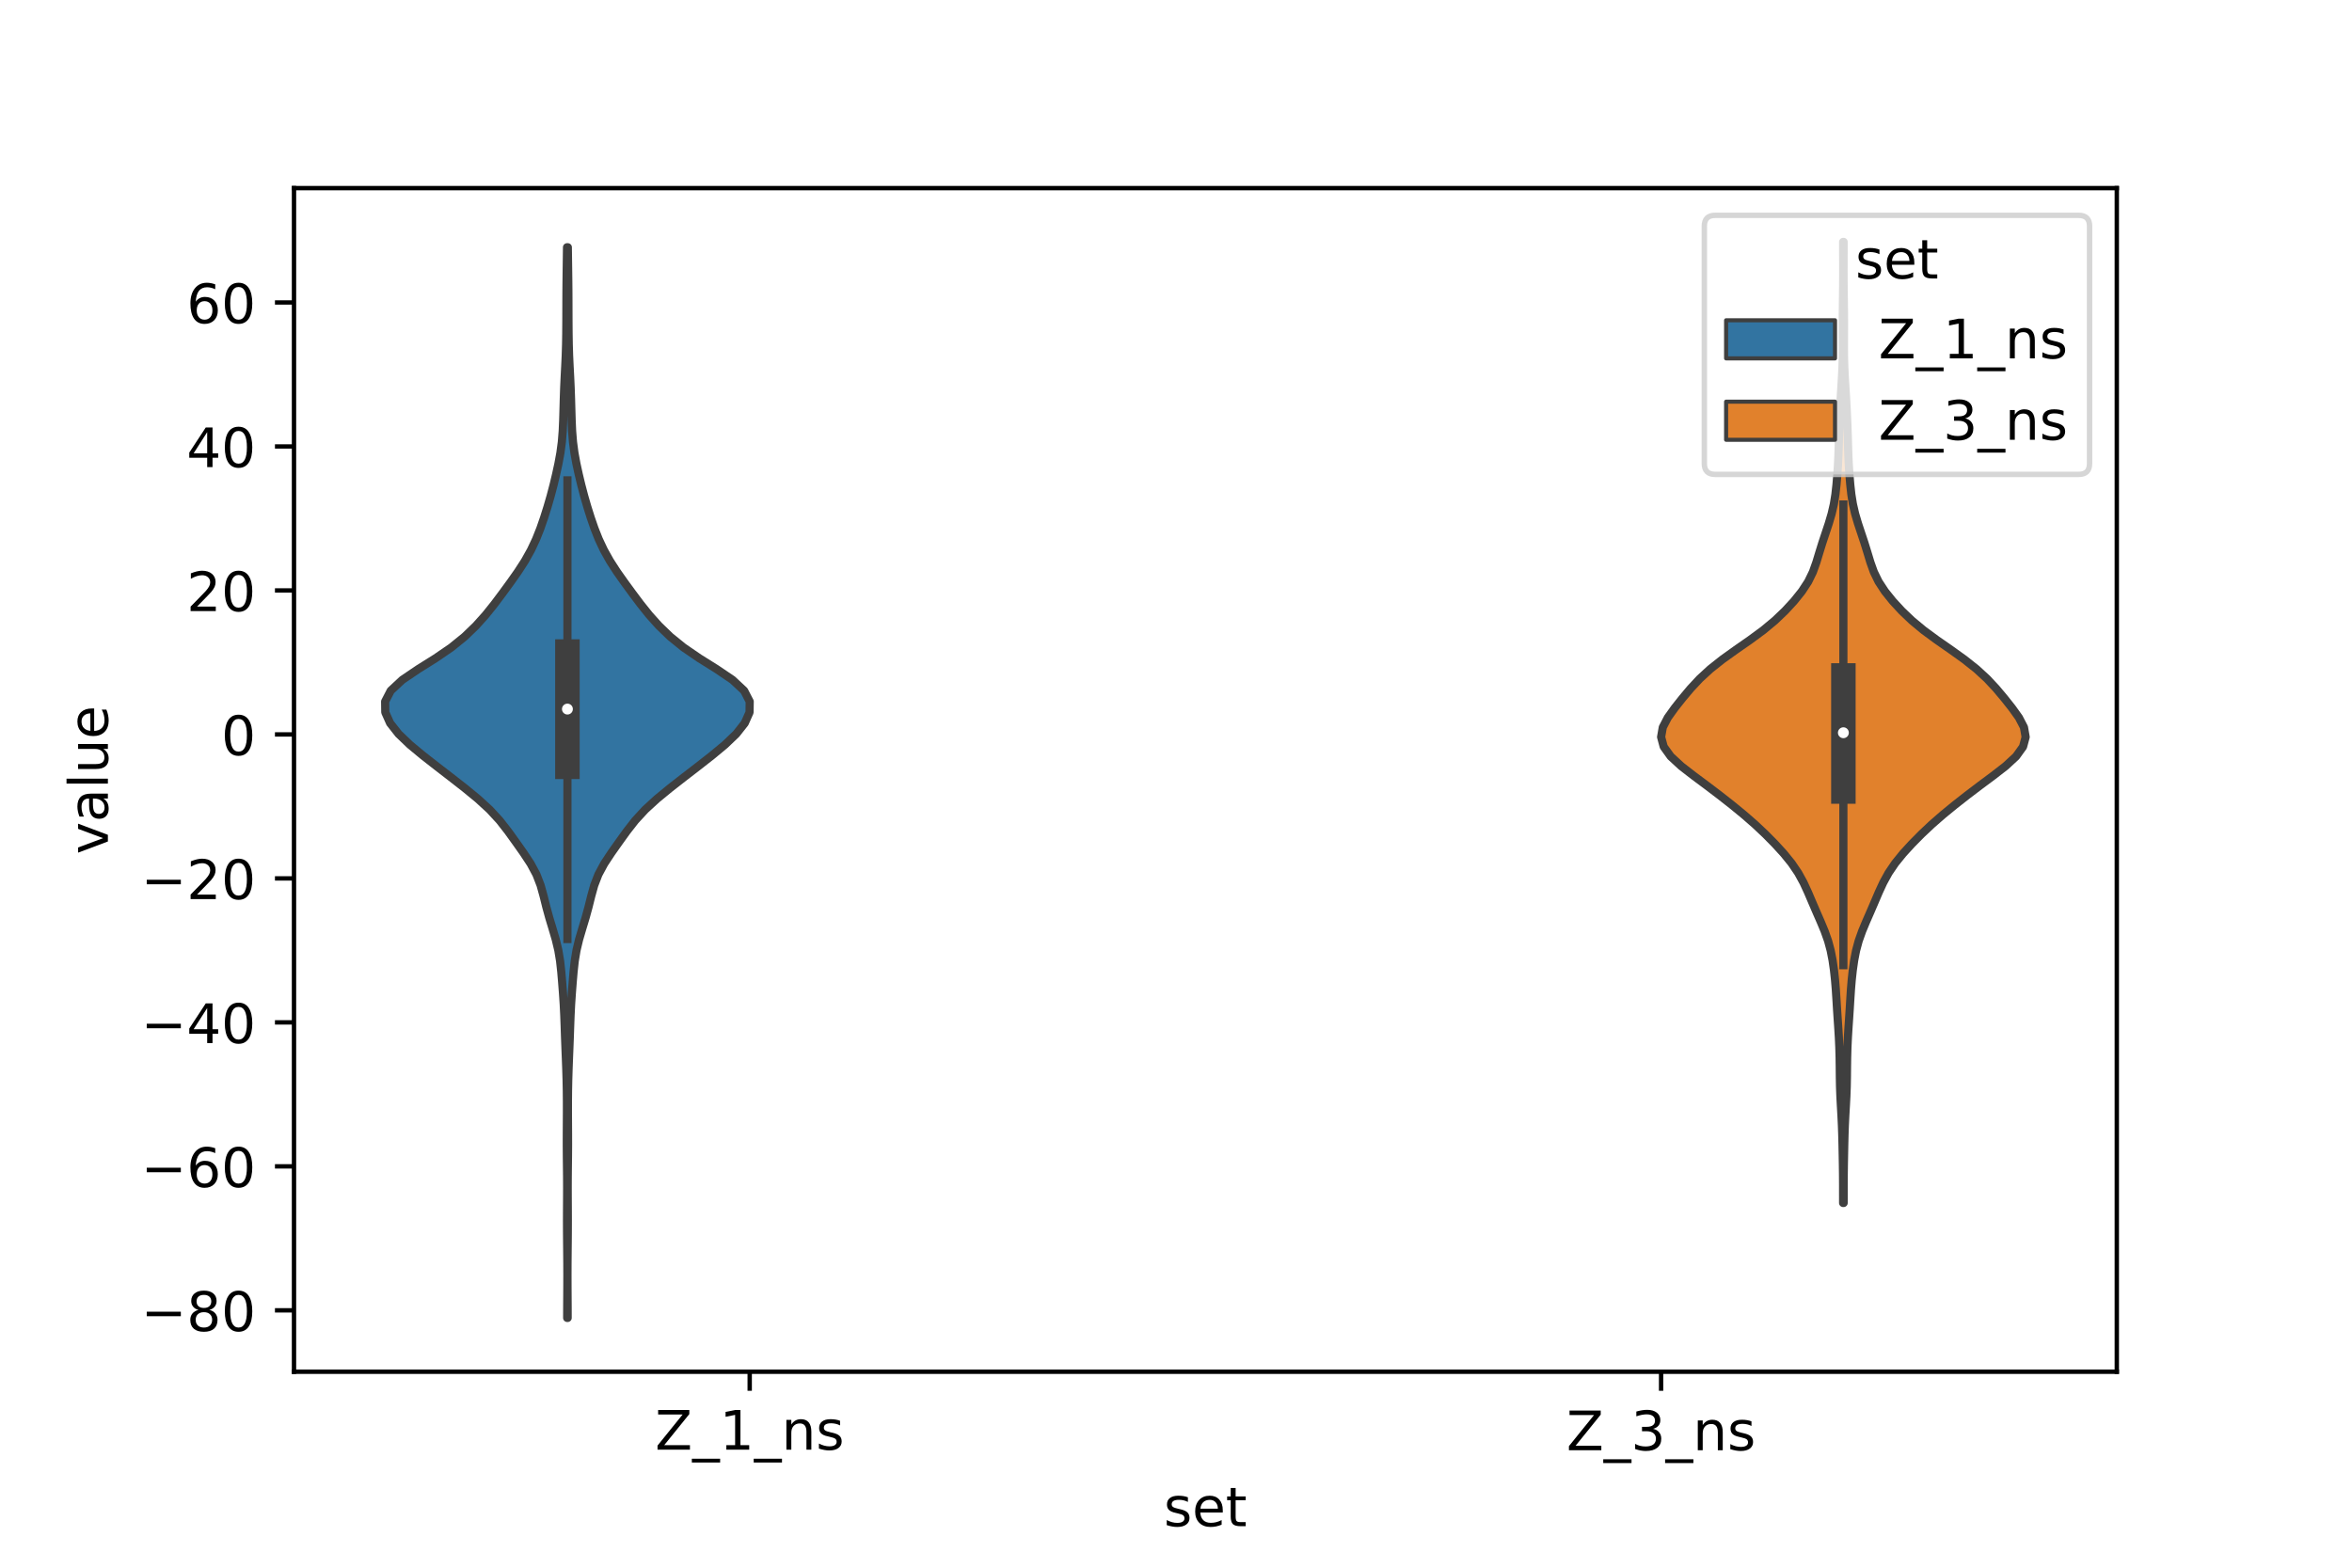 <?xml version="1.0" encoding="utf-8" standalone="no"?>
<!DOCTYPE svg PUBLIC "-//W3C//DTD SVG 1.1//EN"
  "http://www.w3.org/Graphics/SVG/1.1/DTD/svg11.dtd">
<!-- Created with matplotlib (https://matplotlib.org/) -->
<svg height="288pt" version="1.1" viewBox="0 0 432 288" width="432pt" xmlns="http://www.w3.org/2000/svg" xmlns:xlink="http://www.w3.org/1999/xlink">
 <defs>
  <style type="text/css">*{stroke-linecap:butt;stroke-linejoin:round;}</style>
 </defs>
 <g id="figure_1">
  <g id="patch_1">
   <path d="M 0 288 
L 432 288 
L 432 0 
L 0 0 
z
" style="fill:#ffffff;"/>
  </g>
  <g id="axes_1">
   <g id="patch_2">
    <path d="M 54 252 
L 388.8 252 
L 388.8 34.56 
L 54 34.56 
z
" style="fill:#ffffff;"/>
   </g>
   <g id="PolyCollection_1">
    <defs>
     <path d="M 104.264 -45.884 
L 104.176 -45.884 
L 104.181 -47.87 
L 104.194 -49.857 
L 104.205 -51.844 
L 104.209 -53.831 
L 104.203 -55.817 
L 104.187 -57.804 
L 104.167 -59.791 
L 104.15 -61.778 
L 104.144 -63.765 
L 104.15 -65.751 
L 104.162 -67.738 
L 104.168 -69.725 
L 104.161 -71.712 
L 104.14 -73.698 
L 104.117 -75.685 
L 104.104 -77.672 
L 104.107 -79.659 
L 104.118 -81.645 
L 104.128 -83.632 
L 104.127 -85.619 
L 104.109 -87.606 
L 104.071 -89.592 
L 104.011 -91.579 
L 103.936 -93.566 
L 103.856 -95.553 
L 103.781 -97.54 
L 103.714 -99.526 
L 103.641 -101.513 
L 103.542 -103.5 
L 103.41 -105.487 
L 103.259 -107.473 
L 103.092 -109.46 
L 102.876 -111.447 
L 102.548 -113.434 
L 102.073 -115.42 
L 101.488 -117.407 
L 100.886 -119.394 
L 100.342 -121.381 
L 99.849 -123.367 
L 99.298 -125.354 
L 98.532 -127.341 
L 97.464 -129.328 
L 96.154 -131.315 
L 94.75 -133.301 
L 93.32 -135.288 
L 91.767 -137.275 
L 89.937 -139.262 
L 87.771 -141.248 
L 85.35 -143.235 
L 82.803 -145.222 
L 80.227 -147.209 
L 77.688 -149.195 
L 75.291 -151.182 
L 73.214 -153.169 
L 71.651 -155.156 
L 70.767 -157.142 
L 70.74 -159.129 
L 71.767 -161.116 
L 73.897 -163.103 
L 76.832 -165.089 
L 80.003 -167.076 
L 82.905 -169.063 
L 85.354 -171.05 
L 87.412 -173.037 
L 89.193 -175.023 
L 90.786 -177.01 
L 92.277 -178.997 
L 93.73 -180.984 
L 95.132 -182.97 
L 96.415 -184.957 
L 97.525 -186.944 
L 98.461 -188.931 
L 99.25 -190.917 
L 99.938 -192.904 
L 100.564 -194.891 
L 101.139 -196.878 
L 101.662 -198.864 
L 102.139 -200.851 
L 102.572 -202.838 
L 102.936 -204.825 
L 103.198 -206.812 
L 103.356 -208.798 
L 103.444 -210.785 
L 103.502 -212.772 
L 103.557 -214.759 
L 103.626 -216.745 
L 103.717 -218.732 
L 103.821 -220.719 
L 103.913 -222.706 
L 103.975 -224.692 
L 104.008 -226.679 
L 104.023 -228.666 
L 104.03 -230.653 
L 104.035 -232.639 
L 104.045 -234.626 
L 104.065 -236.613 
L 104.091 -238.6 
L 104.119 -240.587 
L 104.145 -242.573 
L 104.295 -242.573 
L 104.295 -242.573 
L 104.321 -240.587 
L 104.349 -238.6 
L 104.375 -236.613 
L 104.395 -234.626 
L 104.405 -232.639 
L 104.41 -230.653 
L 104.417 -228.666 
L 104.432 -226.679 
L 104.465 -224.692 
L 104.527 -222.706 
L 104.619 -220.719 
L 104.723 -218.732 
L 104.814 -216.745 
L 104.883 -214.759 
L 104.938 -212.772 
L 104.996 -210.785 
L 105.084 -208.798 
L 105.242 -206.812 
L 105.504 -204.825 
L 105.868 -202.838 
L 106.301 -200.851 
L 106.778 -198.864 
L 107.301 -196.878 
L 107.876 -194.891 
L 108.502 -192.904 
L 109.19 -190.917 
L 109.979 -188.931 
L 110.915 -186.944 
L 112.025 -184.957 
L 113.308 -182.97 
L 114.71 -180.984 
L 116.163 -178.997 
L 117.654 -177.01 
L 119.247 -175.023 
L 121.028 -173.037 
L 123.086 -171.05 
L 125.535 -169.063 
L 128.437 -167.076 
L 131.608 -165.089 
L 134.543 -163.103 
L 136.673 -161.116 
L 137.7 -159.129 
L 137.673 -157.142 
L 136.789 -155.156 
L 135.226 -153.169 
L 133.149 -151.182 
L 130.752 -149.195 
L 128.213 -147.209 
L 125.637 -145.222 
L 123.09 -143.235 
L 120.669 -141.248 
L 118.503 -139.262 
L 116.673 -137.275 
L 115.12 -135.288 
L 113.69 -133.301 
L 112.286 -131.315 
L 110.976 -129.328 
L 109.908 -127.341 
L 109.142 -125.354 
L 108.591 -123.367 
L 108.098 -121.381 
L 107.554 -119.394 
L 106.952 -117.407 
L 106.367 -115.42 
L 105.892 -113.434 
L 105.564 -111.447 
L 105.348 -109.46 
L 105.181 -107.473 
L 105.03 -105.487 
L 104.898 -103.5 
L 104.799 -101.513 
L 104.726 -99.526 
L 104.659 -97.54 
L 104.584 -95.553 
L 104.504 -93.566 
L 104.429 -91.579 
L 104.369 -89.592 
L 104.331 -87.606 
L 104.313 -85.619 
L 104.312 -83.632 
L 104.322 -81.645 
L 104.333 -79.659 
L 104.336 -77.672 
L 104.323 -75.685 
L 104.3 -73.698 
L 104.279 -71.712 
L 104.272 -69.725 
L 104.278 -67.738 
L 104.29 -65.751 
L 104.296 -63.765 
L 104.29 -61.778 
L 104.273 -59.791 
L 104.253 -57.804 
L 104.237 -55.817 
L 104.231 -53.831 
L 104.235 -51.844 
L 104.246 -49.857 
L 104.259 -47.87 
L 104.264 -45.884 
z
" id="mc6c5893b30" style="stroke:#3f3f3f;stroke-width:1.5;"/>
    </defs>
    <g clip-path="url(#p19dbfa8de8)">
     <use style="fill:#3274a1;stroke:#3f3f3f;stroke-width:1.5;" x="0" xlink:href="#mc6c5893b30" y="288"/>
    </g>
   </g>
   <g id="PolyCollection_2">
    <defs>
     <path d="M 338.63 -67.002 
L 338.53 -67.002 
L 338.528 -68.786 
L 338.525 -70.569 
L 338.513 -72.352 
L 338.489 -74.136 
L 338.456 -75.919 
L 338.419 -77.703 
L 338.374 -79.486 
L 338.312 -81.269 
L 338.226 -83.053 
L 338.125 -84.836 
L 338.03 -86.619 
L 337.964 -88.403 
L 337.931 -90.186 
L 337.914 -91.97 
L 337.889 -93.753 
L 337.838 -95.536 
L 337.757 -97.32 
L 337.649 -99.103 
L 337.529 -100.886 
L 337.412 -102.67 
L 337.305 -104.453 
L 337.19 -106.237 
L 337.043 -108.02 
L 336.849 -109.803 
L 336.595 -111.587 
L 336.25 -113.37 
L 335.769 -115.153 
L 335.135 -116.937 
L 334.391 -118.72 
L 333.61 -120.504 
L 332.843 -122.287 
L 332.081 -124.07 
L 331.258 -125.854 
L 330.278 -127.637 
L 329.068 -129.42 
L 327.622 -131.204 
L 325.992 -132.987 
L 324.23 -134.77 
L 322.336 -136.554 
L 320.291 -138.337 
L 318.113 -140.121 
L 315.842 -141.904 
L 313.494 -143.687 
L 311.097 -145.471 
L 308.796 -147.254 
L 306.864 -149.037 
L 305.579 -150.821 
L 305.1 -152.604 
L 305.411 -154.388 
L 306.338 -156.171 
L 307.617 -157.954 
L 309.032 -159.738 
L 310.528 -161.521 
L 312.191 -163.304 
L 314.131 -165.088 
L 316.381 -166.871 
L 318.872 -168.655 
L 321.433 -170.438 
L 323.856 -172.221 
L 326.003 -174.005 
L 327.869 -175.788 
L 329.512 -177.571 
L 330.944 -179.355 
L 332.113 -181.138 
L 332.983 -182.922 
L 333.621 -184.705 
L 334.16 -186.488 
L 334.713 -188.272 
L 335.306 -190.055 
L 335.899 -191.838 
L 336.425 -193.622 
L 336.835 -195.405 
L 337.119 -197.189 
L 337.315 -198.972 
L 337.464 -200.755 
L 337.582 -202.539 
L 337.667 -204.322 
L 337.724 -206.105 
L 337.773 -207.889 
L 337.834 -209.672 
L 337.91 -211.456 
L 337.997 -213.239 
L 338.094 -215.022 
L 338.203 -216.806 
L 338.313 -218.589 
L 338.404 -220.372 
L 338.46 -222.156 
L 338.479 -223.939 
L 338.474 -225.723 
L 338.464 -227.506 
L 338.464 -229.289 
L 338.478 -231.073 
L 338.501 -232.856 
L 338.524 -234.639 
L 338.542 -236.423 
L 338.549 -238.206 
L 338.545 -239.99 
L 338.537 -241.773 
L 338.534 -243.556 
L 338.626 -243.556 
L 338.626 -243.556 
L 338.623 -241.773 
L 338.615 -239.99 
L 338.611 -238.206 
L 338.618 -236.423 
L 338.636 -234.639 
L 338.659 -232.856 
L 338.682 -231.073 
L 338.696 -229.289 
L 338.696 -227.506 
L 338.686 -225.723 
L 338.681 -223.939 
L 338.7 -222.156 
L 338.756 -220.372 
L 338.847 -218.589 
L 338.957 -216.806 
L 339.066 -215.022 
L 339.163 -213.239 
L 339.25 -211.456 
L 339.326 -209.672 
L 339.387 -207.889 
L 339.436 -206.105 
L 339.493 -204.322 
L 339.578 -202.539 
L 339.696 -200.755 
L 339.845 -198.972 
L 340.041 -197.189 
L 340.325 -195.405 
L 340.735 -193.622 
L 341.261 -191.838 
L 341.854 -190.055 
L 342.447 -188.272 
L 343 -186.488 
L 343.539 -184.705 
L 344.177 -182.922 
L 345.047 -181.138 
L 346.216 -179.355 
L 347.648 -177.571 
L 349.291 -175.788 
L 351.157 -174.005 
L 353.304 -172.221 
L 355.727 -170.438 
L 358.288 -168.655 
L 360.779 -166.871 
L 363.029 -165.088 
L 364.969 -163.304 
L 366.632 -161.521 
L 368.128 -159.738 
L 369.543 -157.954 
L 370.822 -156.171 
L 371.749 -154.388 
L 372.06 -152.604 
L 371.581 -150.821 
L 370.296 -149.037 
L 368.364 -147.254 
L 366.063 -145.471 
L 363.666 -143.687 
L 361.318 -141.904 
L 359.047 -140.121 
L 356.869 -138.337 
L 354.824 -136.554 
L 352.93 -134.77 
L 351.168 -132.987 
L 349.538 -131.204 
L 348.092 -129.42 
L 346.882 -127.637 
L 345.902 -125.854 
L 345.079 -124.07 
L 344.317 -122.287 
L 343.55 -120.504 
L 342.769 -118.72 
L 342.025 -116.937 
L 341.391 -115.153 
L 340.91 -113.37 
L 340.565 -111.587 
L 340.311 -109.803 
L 340.117 -108.02 
L 339.97 -106.237 
L 339.855 -104.453 
L 339.748 -102.67 
L 339.631 -100.886 
L 339.511 -99.103 
L 339.403 -97.32 
L 339.322 -95.536 
L 339.271 -93.753 
L 339.246 -91.97 
L 339.229 -90.186 
L 339.196 -88.403 
L 339.13 -86.619 
L 339.035 -84.836 
L 338.934 -83.053 
L 338.848 -81.269 
L 338.786 -79.486 
L 338.741 -77.703 
L 338.704 -75.919 
L 338.671 -74.136 
L 338.647 -72.352 
L 338.635 -70.569 
L 338.632 -68.786 
L 338.63 -67.002 
z
" id="mb39ebba857" style="stroke:#3f3f3f;stroke-width:1.5;"/>
    </defs>
    <g clip-path="url(#p19dbfa8de8)">
     <use style="fill:#e1812c;stroke:#3f3f3f;stroke-width:1.5;" x="0" xlink:href="#mb39ebba857" y="288"/>
    </g>
   </g>
   <g id="patch_3">
    <path clip-path="url(#p19dbfa8de8)" d="M 137.7 134.92 
L 137.7 134.92 
L 137.7 134.92 
L 137.7 134.92 
z
" style="fill:#3274a1;stroke:#3f3f3f;stroke-linejoin:miter;stroke-width:0.75;"/>
   </g>
   <g id="patch_4">
    <path clip-path="url(#p19dbfa8de8)" d="M 137.7 134.92 
L 137.7 134.92 
L 137.7 134.92 
L 137.7 134.92 
z
" style="fill:#e1812c;stroke:#3f3f3f;stroke-linejoin:miter;stroke-width:0.75;"/>
   </g>
   <g id="matplotlib.axis_1">
    <g id="xtick_1">
     <g id="line2d_1">
      <defs>
       <path d="M 0 0 
L 0 3.5 
" id="m15bb921dc6" style="stroke:#000000;stroke-width:0.8;"/>
      </defs>
      <g>
       <use style="stroke:#000000;stroke-width:0.8;" x="137.7" xlink:href="#m15bb921dc6" y="252"/>
      </g>
     </g>
     <g id="text_1">
      <!-- Z_1_ns -->
      <g transform="translate(120.32 266.32)scale(0.1 -0.1)">
       <defs>
        <path d="M 5.609 72.906 
L 62.891 72.906 
L 62.891 65.375 
L 16.797 8.297 
L 64.016 8.297 
L 64.016 0 
L 4.5 0 
L 4.5 7.516 
L 50.594 64.594 
L 5.609 64.594 
z
" id="DejaVuSans-90"/>
        <path d="M 50.984 -16.609 
L 50.984 -23.578 
L -0.984 -23.578 
L -0.984 -16.609 
z
" id="DejaVuSans-95"/>
        <path d="M 12.406 8.297 
L 28.516 8.297 
L 28.516 63.922 
L 10.984 60.406 
L 10.984 69.391 
L 28.422 72.906 
L 38.281 72.906 
L 38.281 8.297 
L 54.391 8.297 
L 54.391 0 
L 12.406 0 
z
" id="DejaVuSans-49"/>
        <path d="M 54.891 33.016 
L 54.891 0 
L 45.906 0 
L 45.906 32.719 
Q 45.906 40.484 42.875 44.328 
Q 39.844 48.188 33.797 48.188 
Q 26.516 48.188 22.312 43.547 
Q 18.109 38.922 18.109 30.906 
L 18.109 0 
L 9.078 0 
L 9.078 54.688 
L 18.109 54.688 
L 18.109 46.188 
Q 21.344 51.125 25.703 53.562 
Q 30.078 56 35.797 56 
Q 45.219 56 50.047 50.172 
Q 54.891 44.344 54.891 33.016 
z
" id="DejaVuSans-110"/>
        <path d="M 44.281 53.078 
L 44.281 44.578 
Q 40.484 46.531 36.375 47.5 
Q 32.281 48.484 27.875 48.484 
Q 21.188 48.484 17.844 46.438 
Q 14.5 44.391 14.5 40.281 
Q 14.5 37.156 16.891 35.375 
Q 19.281 33.594 26.516 31.984 
L 29.594 31.297 
Q 39.156 29.25 43.188 25.516 
Q 47.219 21.781 47.219 15.094 
Q 47.219 7.469 41.188 3.016 
Q 35.156 -1.422 24.609 -1.422 
Q 20.219 -1.422 15.453 -0.562 
Q 10.688 0.297 5.422 2 
L 5.422 11.281 
Q 10.406 8.688 15.234 7.391 
Q 20.062 6.109 24.812 6.109 
Q 31.156 6.109 34.562 8.281 
Q 37.984 10.453 37.984 14.406 
Q 37.984 18.062 35.516 20.016 
Q 33.062 21.969 24.703 23.781 
L 21.578 24.516 
Q 13.234 26.266 9.516 29.906 
Q 5.812 33.547 5.812 39.891 
Q 5.812 47.609 11.281 51.797 
Q 16.75 56 26.812 56 
Q 31.781 56 36.172 55.266 
Q 40.578 54.547 44.281 53.078 
z
" id="DejaVuSans-115"/>
       </defs>
       <use xlink:href="#DejaVuSans-90"/>
       <use x="68.506" xlink:href="#DejaVuSans-95"/>
       <use x="118.506" xlink:href="#DejaVuSans-49"/>
       <use x="182.129" xlink:href="#DejaVuSans-95"/>
       <use x="232.129" xlink:href="#DejaVuSans-110"/>
       <use x="295.508" xlink:href="#DejaVuSans-115"/>
      </g>
     </g>
    </g>
    <g id="xtick_2">
     <g id="line2d_2">
      <g>
       <use style="stroke:#000000;stroke-width:0.8;" x="305.1" xlink:href="#m15bb921dc6" y="252"/>
      </g>
     </g>
     <g id="text_2">
      <!-- Z_3_ns -->
      <g transform="translate(287.72 266.422)scale(0.1 -0.1)">
       <defs>
        <path d="M 40.578 39.312 
Q 47.656 37.797 51.625 33 
Q 55.609 28.219 55.609 21.188 
Q 55.609 10.406 48.188 4.484 
Q 40.766 -1.422 27.094 -1.422 
Q 22.516 -1.422 17.656 -0.516 
Q 12.797 0.391 7.625 2.203 
L 7.625 11.719 
Q 11.719 9.328 16.594 8.109 
Q 21.484 6.891 26.812 6.891 
Q 36.078 6.891 40.938 10.547 
Q 45.797 14.203 45.797 21.188 
Q 45.797 27.641 41.281 31.266 
Q 36.766 34.906 28.719 34.906 
L 20.219 34.906 
L 20.219 43.016 
L 29.109 43.016 
Q 36.375 43.016 40.234 45.922 
Q 44.094 48.828 44.094 54.297 
Q 44.094 59.906 40.109 62.906 
Q 36.141 65.922 28.719 65.922 
Q 24.656 65.922 20.016 65.031 
Q 15.375 64.156 9.812 62.312 
L 9.812 71.094 
Q 15.438 72.656 20.344 73.438 
Q 25.25 74.219 29.594 74.219 
Q 40.828 74.219 47.359 69.109 
Q 53.906 64.016 53.906 55.328 
Q 53.906 49.266 50.438 45.094 
Q 46.969 40.922 40.578 39.312 
z
" id="DejaVuSans-51"/>
       </defs>
       <use xlink:href="#DejaVuSans-90"/>
       <use x="68.506" xlink:href="#DejaVuSans-95"/>
       <use x="118.506" xlink:href="#DejaVuSans-51"/>
       <use x="182.129" xlink:href="#DejaVuSans-95"/>
       <use x="232.129" xlink:href="#DejaVuSans-110"/>
       <use x="295.508" xlink:href="#DejaVuSans-115"/>
      </g>
     </g>
    </g>
    <g id="text_3">
     <!-- set -->
     <g transform="translate(213.759 280.378)scale(0.1 -0.1)">
      <defs>
       <path d="M 56.203 29.594 
L 56.203 25.203 
L 14.891 25.203 
Q 15.484 15.922 20.484 11.062 
Q 25.484 6.203 34.422 6.203 
Q 39.594 6.203 44.453 7.469 
Q 49.312 8.734 54.109 11.281 
L 54.109 2.781 
Q 49.266 0.734 44.188 -0.344 
Q 39.109 -1.422 33.891 -1.422 
Q 20.797 -1.422 13.156 6.188 
Q 5.516 13.812 5.516 26.812 
Q 5.516 40.234 12.766 48.109 
Q 20.016 56 32.328 56 
Q 43.359 56 49.781 48.891 
Q 56.203 41.797 56.203 29.594 
z
M 47.219 32.234 
Q 47.125 39.594 43.094 43.984 
Q 39.062 48.391 32.422 48.391 
Q 24.906 48.391 20.391 44.141 
Q 15.875 39.891 15.188 32.172 
z
" id="DejaVuSans-101"/>
       <path d="M 18.312 70.219 
L 18.312 54.688 
L 36.812 54.688 
L 36.812 47.703 
L 18.312 47.703 
L 18.312 18.016 
Q 18.312 11.328 20.141 9.422 
Q 21.969 7.516 27.594 7.516 
L 36.812 7.516 
L 36.812 0 
L 27.594 0 
Q 17.188 0 13.234 3.875 
Q 9.281 7.766 9.281 18.016 
L 9.281 47.703 
L 2.688 47.703 
L 2.688 54.688 
L 9.281 54.688 
L 9.281 70.219 
z
" id="DejaVuSans-116"/>
      </defs>
      <use xlink:href="#DejaVuSans-115"/>
      <use x="52.1" xlink:href="#DejaVuSans-101"/>
      <use x="113.623" xlink:href="#DejaVuSans-116"/>
     </g>
    </g>
   </g>
   <g id="matplotlib.axis_2">
    <g id="ytick_1">
     <g id="line2d_3">
      <defs>
       <path d="M 0 0 
L -3.5 0 
" id="m16c9cb776d" style="stroke:#000000;stroke-width:0.8;"/>
      </defs>
      <g>
       <use style="stroke:#000000;stroke-width:0.8;" x="54" xlink:href="#m16c9cb776d" y="240.724"/>
      </g>
     </g>
     <g id="text_4">
      <!-- −80 -->
      <g transform="translate(25.895 244.523)scale(0.1 -0.1)">
       <defs>
        <path d="M 10.594 35.5 
L 73.188 35.5 
L 73.188 27.203 
L 10.594 27.203 
z
" id="DejaVuSans-8722"/>
        <path d="M 31.781 34.625 
Q 24.75 34.625 20.719 30.859 
Q 16.703 27.094 16.703 20.516 
Q 16.703 13.922 20.719 10.156 
Q 24.75 6.391 31.781 6.391 
Q 38.812 6.391 42.859 10.172 
Q 46.922 13.969 46.922 20.516 
Q 46.922 27.094 42.891 30.859 
Q 38.875 34.625 31.781 34.625 
z
M 21.922 38.812 
Q 15.578 40.375 12.031 44.719 
Q 8.5 49.078 8.5 55.328 
Q 8.5 64.062 14.719 69.141 
Q 20.953 74.219 31.781 74.219 
Q 42.672 74.219 48.875 69.141 
Q 55.078 64.062 55.078 55.328 
Q 55.078 49.078 51.531 44.719 
Q 48 40.375 41.703 38.812 
Q 48.828 37.156 52.797 32.312 
Q 56.781 27.484 56.781 20.516 
Q 56.781 9.906 50.312 4.234 
Q 43.844 -1.422 31.781 -1.422 
Q 19.734 -1.422 13.25 4.234 
Q 6.781 9.906 6.781 20.516 
Q 6.781 27.484 10.781 32.312 
Q 14.797 37.156 21.922 38.812 
z
M 18.312 54.391 
Q 18.312 48.734 21.844 45.562 
Q 25.391 42.391 31.781 42.391 
Q 38.141 42.391 41.719 45.562 
Q 45.312 48.734 45.312 54.391 
Q 45.312 60.062 41.719 63.234 
Q 38.141 66.406 31.781 66.406 
Q 25.391 66.406 21.844 63.234 
Q 18.312 60.062 18.312 54.391 
z
" id="DejaVuSans-56"/>
        <path d="M 31.781 66.406 
Q 24.172 66.406 20.328 58.906 
Q 16.5 51.422 16.5 36.375 
Q 16.5 21.391 20.328 13.891 
Q 24.172 6.391 31.781 6.391 
Q 39.453 6.391 43.281 13.891 
Q 47.125 21.391 47.125 36.375 
Q 47.125 51.422 43.281 58.906 
Q 39.453 66.406 31.781 66.406 
z
M 31.781 74.219 
Q 44.047 74.219 50.516 64.516 
Q 56.984 54.828 56.984 36.375 
Q 56.984 17.969 50.516 8.266 
Q 44.047 -1.422 31.781 -1.422 
Q 19.531 -1.422 13.062 8.266 
Q 6.594 17.969 6.594 36.375 
Q 6.594 54.828 13.062 64.516 
Q 19.531 74.219 31.781 74.219 
z
" id="DejaVuSans-48"/>
       </defs>
       <use xlink:href="#DejaVuSans-8722"/>
       <use x="83.789" xlink:href="#DejaVuSans-56"/>
       <use x="147.412" xlink:href="#DejaVuSans-48"/>
      </g>
     </g>
    </g>
    <g id="ytick_2">
     <g id="line2d_4">
      <g>
       <use style="stroke:#000000;stroke-width:0.8;" x="54" xlink:href="#m16c9cb776d" y="214.273"/>
      </g>
     </g>
     <g id="text_5">
      <!-- −60 -->
      <g transform="translate(25.895 218.072)scale(0.1 -0.1)">
       <defs>
        <path d="M 33.016 40.375 
Q 26.375 40.375 22.484 35.828 
Q 18.609 31.297 18.609 23.391 
Q 18.609 15.531 22.484 10.953 
Q 26.375 6.391 33.016 6.391 
Q 39.656 6.391 43.531 10.953 
Q 47.406 15.531 47.406 23.391 
Q 47.406 31.297 43.531 35.828 
Q 39.656 40.375 33.016 40.375 
z
M 52.594 71.297 
L 52.594 62.312 
Q 48.875 64.062 45.094 64.984 
Q 41.312 65.922 37.594 65.922 
Q 27.828 65.922 22.672 59.328 
Q 17.531 52.734 16.797 39.406 
Q 19.672 43.656 24.016 45.922 
Q 28.375 48.188 33.594 48.188 
Q 44.578 48.188 50.953 41.516 
Q 57.328 34.859 57.328 23.391 
Q 57.328 12.156 50.688 5.359 
Q 44.047 -1.422 33.016 -1.422 
Q 20.359 -1.422 13.672 8.266 
Q 6.984 17.969 6.984 36.375 
Q 6.984 53.656 15.188 63.938 
Q 23.391 74.219 37.203 74.219 
Q 40.922 74.219 44.703 73.484 
Q 48.484 72.75 52.594 71.297 
z
" id="DejaVuSans-54"/>
       </defs>
       <use xlink:href="#DejaVuSans-8722"/>
       <use x="83.789" xlink:href="#DejaVuSans-54"/>
       <use x="147.412" xlink:href="#DejaVuSans-48"/>
      </g>
     </g>
    </g>
    <g id="ytick_3">
     <g id="line2d_5">
      <g>
       <use style="stroke:#000000;stroke-width:0.8;" x="54" xlink:href="#m16c9cb776d" y="187.822"/>
      </g>
     </g>
     <g id="text_6">
      <!-- −40 -->
      <g transform="translate(25.895 191.621)scale(0.1 -0.1)">
       <defs>
        <path d="M 37.797 64.312 
L 12.891 25.391 
L 37.797 25.391 
z
M 35.203 72.906 
L 47.609 72.906 
L 47.609 25.391 
L 58.016 25.391 
L 58.016 17.188 
L 47.609 17.188 
L 47.609 0 
L 37.797 0 
L 37.797 17.188 
L 4.891 17.188 
L 4.891 26.703 
z
" id="DejaVuSans-52"/>
       </defs>
       <use xlink:href="#DejaVuSans-8722"/>
       <use x="83.789" xlink:href="#DejaVuSans-52"/>
       <use x="147.412" xlink:href="#DejaVuSans-48"/>
      </g>
     </g>
    </g>
    <g id="ytick_4">
     <g id="line2d_6">
      <g>
       <use style="stroke:#000000;stroke-width:0.8;" x="54" xlink:href="#m16c9cb776d" y="161.371"/>
      </g>
     </g>
     <g id="text_7">
      <!-- −20 -->
      <g transform="translate(25.895 165.17)scale(0.1 -0.1)">
       <defs>
        <path d="M 19.188 8.297 
L 53.609 8.297 
L 53.609 0 
L 7.328 0 
L 7.328 8.297 
Q 12.938 14.109 22.625 23.891 
Q 32.328 33.688 34.812 36.531 
Q 39.547 41.844 41.422 45.531 
Q 43.312 49.219 43.312 52.781 
Q 43.312 58.594 39.234 62.25 
Q 35.156 65.922 28.609 65.922 
Q 23.969 65.922 18.812 64.312 
Q 13.672 62.703 7.812 59.422 
L 7.812 69.391 
Q 13.766 71.781 18.938 73 
Q 24.125 74.219 28.422 74.219 
Q 39.75 74.219 46.484 68.547 
Q 53.219 62.891 53.219 53.422 
Q 53.219 48.922 51.531 44.891 
Q 49.859 40.875 45.406 35.406 
Q 44.188 33.984 37.641 27.219 
Q 31.109 20.453 19.188 8.297 
z
" id="DejaVuSans-50"/>
       </defs>
       <use xlink:href="#DejaVuSans-8722"/>
       <use x="83.789" xlink:href="#DejaVuSans-50"/>
       <use x="147.412" xlink:href="#DejaVuSans-48"/>
      </g>
     </g>
    </g>
    <g id="ytick_5">
     <g id="line2d_7">
      <g>
       <use style="stroke:#000000;stroke-width:0.8;" x="54" xlink:href="#m16c9cb776d" y="134.92"/>
      </g>
     </g>
     <g id="text_8">
      <!-- 0 -->
      <g transform="translate(40.638 138.719)scale(0.1 -0.1)">
       <use xlink:href="#DejaVuSans-48"/>
      </g>
     </g>
    </g>
    <g id="ytick_6">
     <g id="line2d_8">
      <g>
       <use style="stroke:#000000;stroke-width:0.8;" x="54" xlink:href="#m16c9cb776d" y="108.469"/>
      </g>
     </g>
     <g id="text_9">
      <!-- 20 -->
      <g transform="translate(34.275 112.268)scale(0.1 -0.1)">
       <use xlink:href="#DejaVuSans-50"/>
       <use x="63.623" xlink:href="#DejaVuSans-48"/>
      </g>
     </g>
    </g>
    <g id="ytick_7">
     <g id="line2d_9">
      <g>
       <use style="stroke:#000000;stroke-width:0.8;" x="54" xlink:href="#m16c9cb776d" y="82.018"/>
      </g>
     </g>
     <g id="text_10">
      <!-- 40 -->
      <g transform="translate(34.275 85.817)scale(0.1 -0.1)">
       <use xlink:href="#DejaVuSans-52"/>
       <use x="63.623" xlink:href="#DejaVuSans-48"/>
      </g>
     </g>
    </g>
    <g id="ytick_8">
     <g id="line2d_10">
      <g>
       <use style="stroke:#000000;stroke-width:0.8;" x="54" xlink:href="#m16c9cb776d" y="55.567"/>
      </g>
     </g>
     <g id="text_11">
      <!-- 60 -->
      <g transform="translate(34.275 59.366)scale(0.1 -0.1)">
       <use xlink:href="#DejaVuSans-54"/>
       <use x="63.623" xlink:href="#DejaVuSans-48"/>
      </g>
     </g>
    </g>
    <g id="text_12">
     <!-- value -->
     <g transform="translate(19.816 156.938)rotate(-90)scale(0.1 -0.1)">
      <defs>
       <path d="M 2.984 54.688 
L 12.5 54.688 
L 29.594 8.797 
L 46.688 54.688 
L 56.203 54.688 
L 35.688 0 
L 23.484 0 
z
" id="DejaVuSans-118"/>
       <path d="M 34.281 27.484 
Q 23.391 27.484 19.188 25 
Q 14.984 22.516 14.984 16.5 
Q 14.984 11.719 18.141 8.906 
Q 21.297 6.109 26.703 6.109 
Q 34.188 6.109 38.703 11.406 
Q 43.219 16.703 43.219 25.484 
L 43.219 27.484 
z
M 52.203 31.203 
L 52.203 0 
L 43.219 0 
L 43.219 8.297 
Q 40.141 3.328 35.547 0.953 
Q 30.953 -1.422 24.312 -1.422 
Q 15.922 -1.422 10.953 3.297 
Q 6 8.016 6 15.922 
Q 6 25.141 12.172 29.828 
Q 18.359 34.516 30.609 34.516 
L 43.219 34.516 
L 43.219 35.406 
Q 43.219 41.609 39.141 45 
Q 35.062 48.391 27.688 48.391 
Q 23 48.391 18.547 47.266 
Q 14.109 46.141 10.016 43.891 
L 10.016 52.203 
Q 14.938 54.109 19.578 55.047 
Q 24.219 56 28.609 56 
Q 40.484 56 46.344 49.844 
Q 52.203 43.703 52.203 31.203 
z
" id="DejaVuSans-97"/>
       <path d="M 9.422 75.984 
L 18.406 75.984 
L 18.406 0 
L 9.422 0 
z
" id="DejaVuSans-108"/>
       <path d="M 8.5 21.578 
L 8.5 54.688 
L 17.484 54.688 
L 17.484 21.922 
Q 17.484 14.156 20.5 10.266 
Q 23.531 6.391 29.594 6.391 
Q 36.859 6.391 41.078 11.031 
Q 45.312 15.672 45.312 23.688 
L 45.312 54.688 
L 54.297 54.688 
L 54.297 0 
L 45.312 0 
L 45.312 8.406 
Q 42.047 3.422 37.719 1 
Q 33.406 -1.422 27.688 -1.422 
Q 18.266 -1.422 13.375 4.438 
Q 8.5 10.297 8.5 21.578 
z
M 31.109 56 
z
" id="DejaVuSans-117"/>
      </defs>
      <use xlink:href="#DejaVuSans-118"/>
      <use x="59.18" xlink:href="#DejaVuSans-97"/>
      <use x="120.459" xlink:href="#DejaVuSans-108"/>
      <use x="148.242" xlink:href="#DejaVuSans-117"/>
      <use x="211.621" xlink:href="#DejaVuSans-101"/>
     </g>
    </g>
   </g>
   <g id="line2d_11">
    <path clip-path="url(#p19dbfa8de8)" d="M 104.22 172.508 
L 104.22 88.246 
" style="fill:none;stroke:#3f3f3f;stroke-linecap:square;stroke-width:1.5;"/>
   </g>
   <g id="line2d_12">
    <path clip-path="url(#p19dbfa8de8)" d="M 104.22 140.874 
L 104.22 119.696 
" style="fill:none;stroke:#3f3f3f;stroke-linecap:square;stroke-width:4.5;"/>
   </g>
   <g id="line2d_13">
    <path clip-path="url(#p19dbfa8de8)" d="M 338.58 177.311 
L 338.58 92.675 
" style="fill:none;stroke:#3f3f3f;stroke-linecap:square;stroke-width:1.5;"/>
   </g>
   <g id="line2d_14">
    <path clip-path="url(#p19dbfa8de8)" d="M 338.58 145.419 
L 338.58 124.082 
" style="fill:none;stroke:#3f3f3f;stroke-linecap:square;stroke-width:4.5;"/>
   </g>
   <g id="patch_5">
    <path d="M 54 252 
L 54 34.56 
" style="fill:none;stroke:#000000;stroke-linecap:square;stroke-linejoin:miter;stroke-width:0.8;"/>
   </g>
   <g id="patch_6">
    <path d="M 388.8 252 
L 388.8 34.56 
" style="fill:none;stroke:#000000;stroke-linecap:square;stroke-linejoin:miter;stroke-width:0.8;"/>
   </g>
   <g id="patch_7">
    <path d="M 54 252 
L 388.8 252 
" style="fill:none;stroke:#000000;stroke-linecap:square;stroke-linejoin:miter;stroke-width:0.8;"/>
   </g>
   <g id="patch_8">
    <path d="M 54 34.56 
L 388.8 34.56 
" style="fill:none;stroke:#000000;stroke-linecap:square;stroke-linejoin:miter;stroke-width:0.8;"/>
   </g>
   <g id="PathCollection_1">
    <defs>
     <path d="M 0 1.5 
C 0.398 1.5 0.779 1.342 1.061 1.061 
C 1.342 0.779 1.5 0.398 1.5 0 
C 1.5 -0.398 1.342 -0.779 1.061 -1.061 
C 0.779 -1.342 0.398 -1.5 0 -1.5 
C -0.398 -1.5 -0.779 -1.342 -1.061 -1.061 
C -1.342 -0.779 -1.5 -0.398 -1.5 0 
C -1.5 0.398 -1.342 0.779 -1.061 1.061 
C -0.779 1.342 -0.398 1.5 0 1.5 
z
" id="mf7052fe407" style="stroke:#3f3f3f;"/>
    </defs>
    <g clip-path="url(#p19dbfa8de8)">
     <use style="fill:#ffffff;stroke:#3f3f3f;" x="104.22" xlink:href="#mf7052fe407" y="130.265"/>
    </g>
   </g>
   <g id="PathCollection_2">
    <g clip-path="url(#p19dbfa8de8)">
     <use style="fill:#ffffff;stroke:#3f3f3f;" x="338.58" xlink:href="#mf7052fe407" y="134.611"/>
    </g>
   </g>
   <g id="legend_1">
    <g id="patch_9">
     <path d="M 315.041 87.151 
L 381.8 87.151 
Q 383.8 87.151 383.8 85.151 
L 383.8 41.56 
Q 383.8 39.56 381.8 39.56 
L 315.041 39.56 
Q 313.041 39.56 313.041 41.56 
L 313.041 85.151 
Q 313.041 87.151 315.041 87.151 
z
" style="fill:#ffffff;opacity:0.8;stroke:#cccccc;stroke-linejoin:miter;"/>
    </g>
    <g id="text_13">
     <!-- set -->
     <g transform="translate(340.779 51.158)scale(0.1 -0.1)">
      <use xlink:href="#DejaVuSans-115"/>
      <use x="52.1" xlink:href="#DejaVuSans-101"/>
      <use x="113.623" xlink:href="#DejaVuSans-116"/>
     </g>
    </g>
    <g id="patch_10">
     <path d="M 317.041 65.837 
L 337.041 65.837 
L 337.041 58.837 
L 317.041 58.837 
z
" style="fill:#3274a1;stroke:#3f3f3f;stroke-linejoin:miter;stroke-width:0.75;"/>
    </g>
    <g id="text_14">
     <!-- Z_1_ns -->
     <g transform="translate(345.041 65.837)scale(0.1 -0.1)">
      <use xlink:href="#DejaVuSans-90"/>
      <use x="68.506" xlink:href="#DejaVuSans-95"/>
      <use x="118.506" xlink:href="#DejaVuSans-49"/>
      <use x="182.129" xlink:href="#DejaVuSans-95"/>
      <use x="232.129" xlink:href="#DejaVuSans-110"/>
      <use x="295.508" xlink:href="#DejaVuSans-115"/>
     </g>
    </g>
    <g id="patch_11">
     <path d="M 317.041 80.793 
L 337.041 80.793 
L 337.041 73.793 
L 317.041 73.793 
z
" style="fill:#e1812c;stroke:#3f3f3f;stroke-linejoin:miter;stroke-width:0.75;"/>
    </g>
    <g id="text_15">
     <!-- Z_3_ns -->
     <g transform="translate(345.041 80.793)scale(0.1 -0.1)">
      <use xlink:href="#DejaVuSans-90"/>
      <use x="68.506" xlink:href="#DejaVuSans-95"/>
      <use x="118.506" xlink:href="#DejaVuSans-51"/>
      <use x="182.129" xlink:href="#DejaVuSans-95"/>
      <use x="232.129" xlink:href="#DejaVuSans-110"/>
      <use x="295.508" xlink:href="#DejaVuSans-115"/>
     </g>
    </g>
   </g>
  </g>
 </g>
 <defs>
  <clipPath id="p19dbfa8de8">
   <rect height="217.44" width="334.8" x="54" y="34.56"/>
  </clipPath>
 </defs>
</svg>
